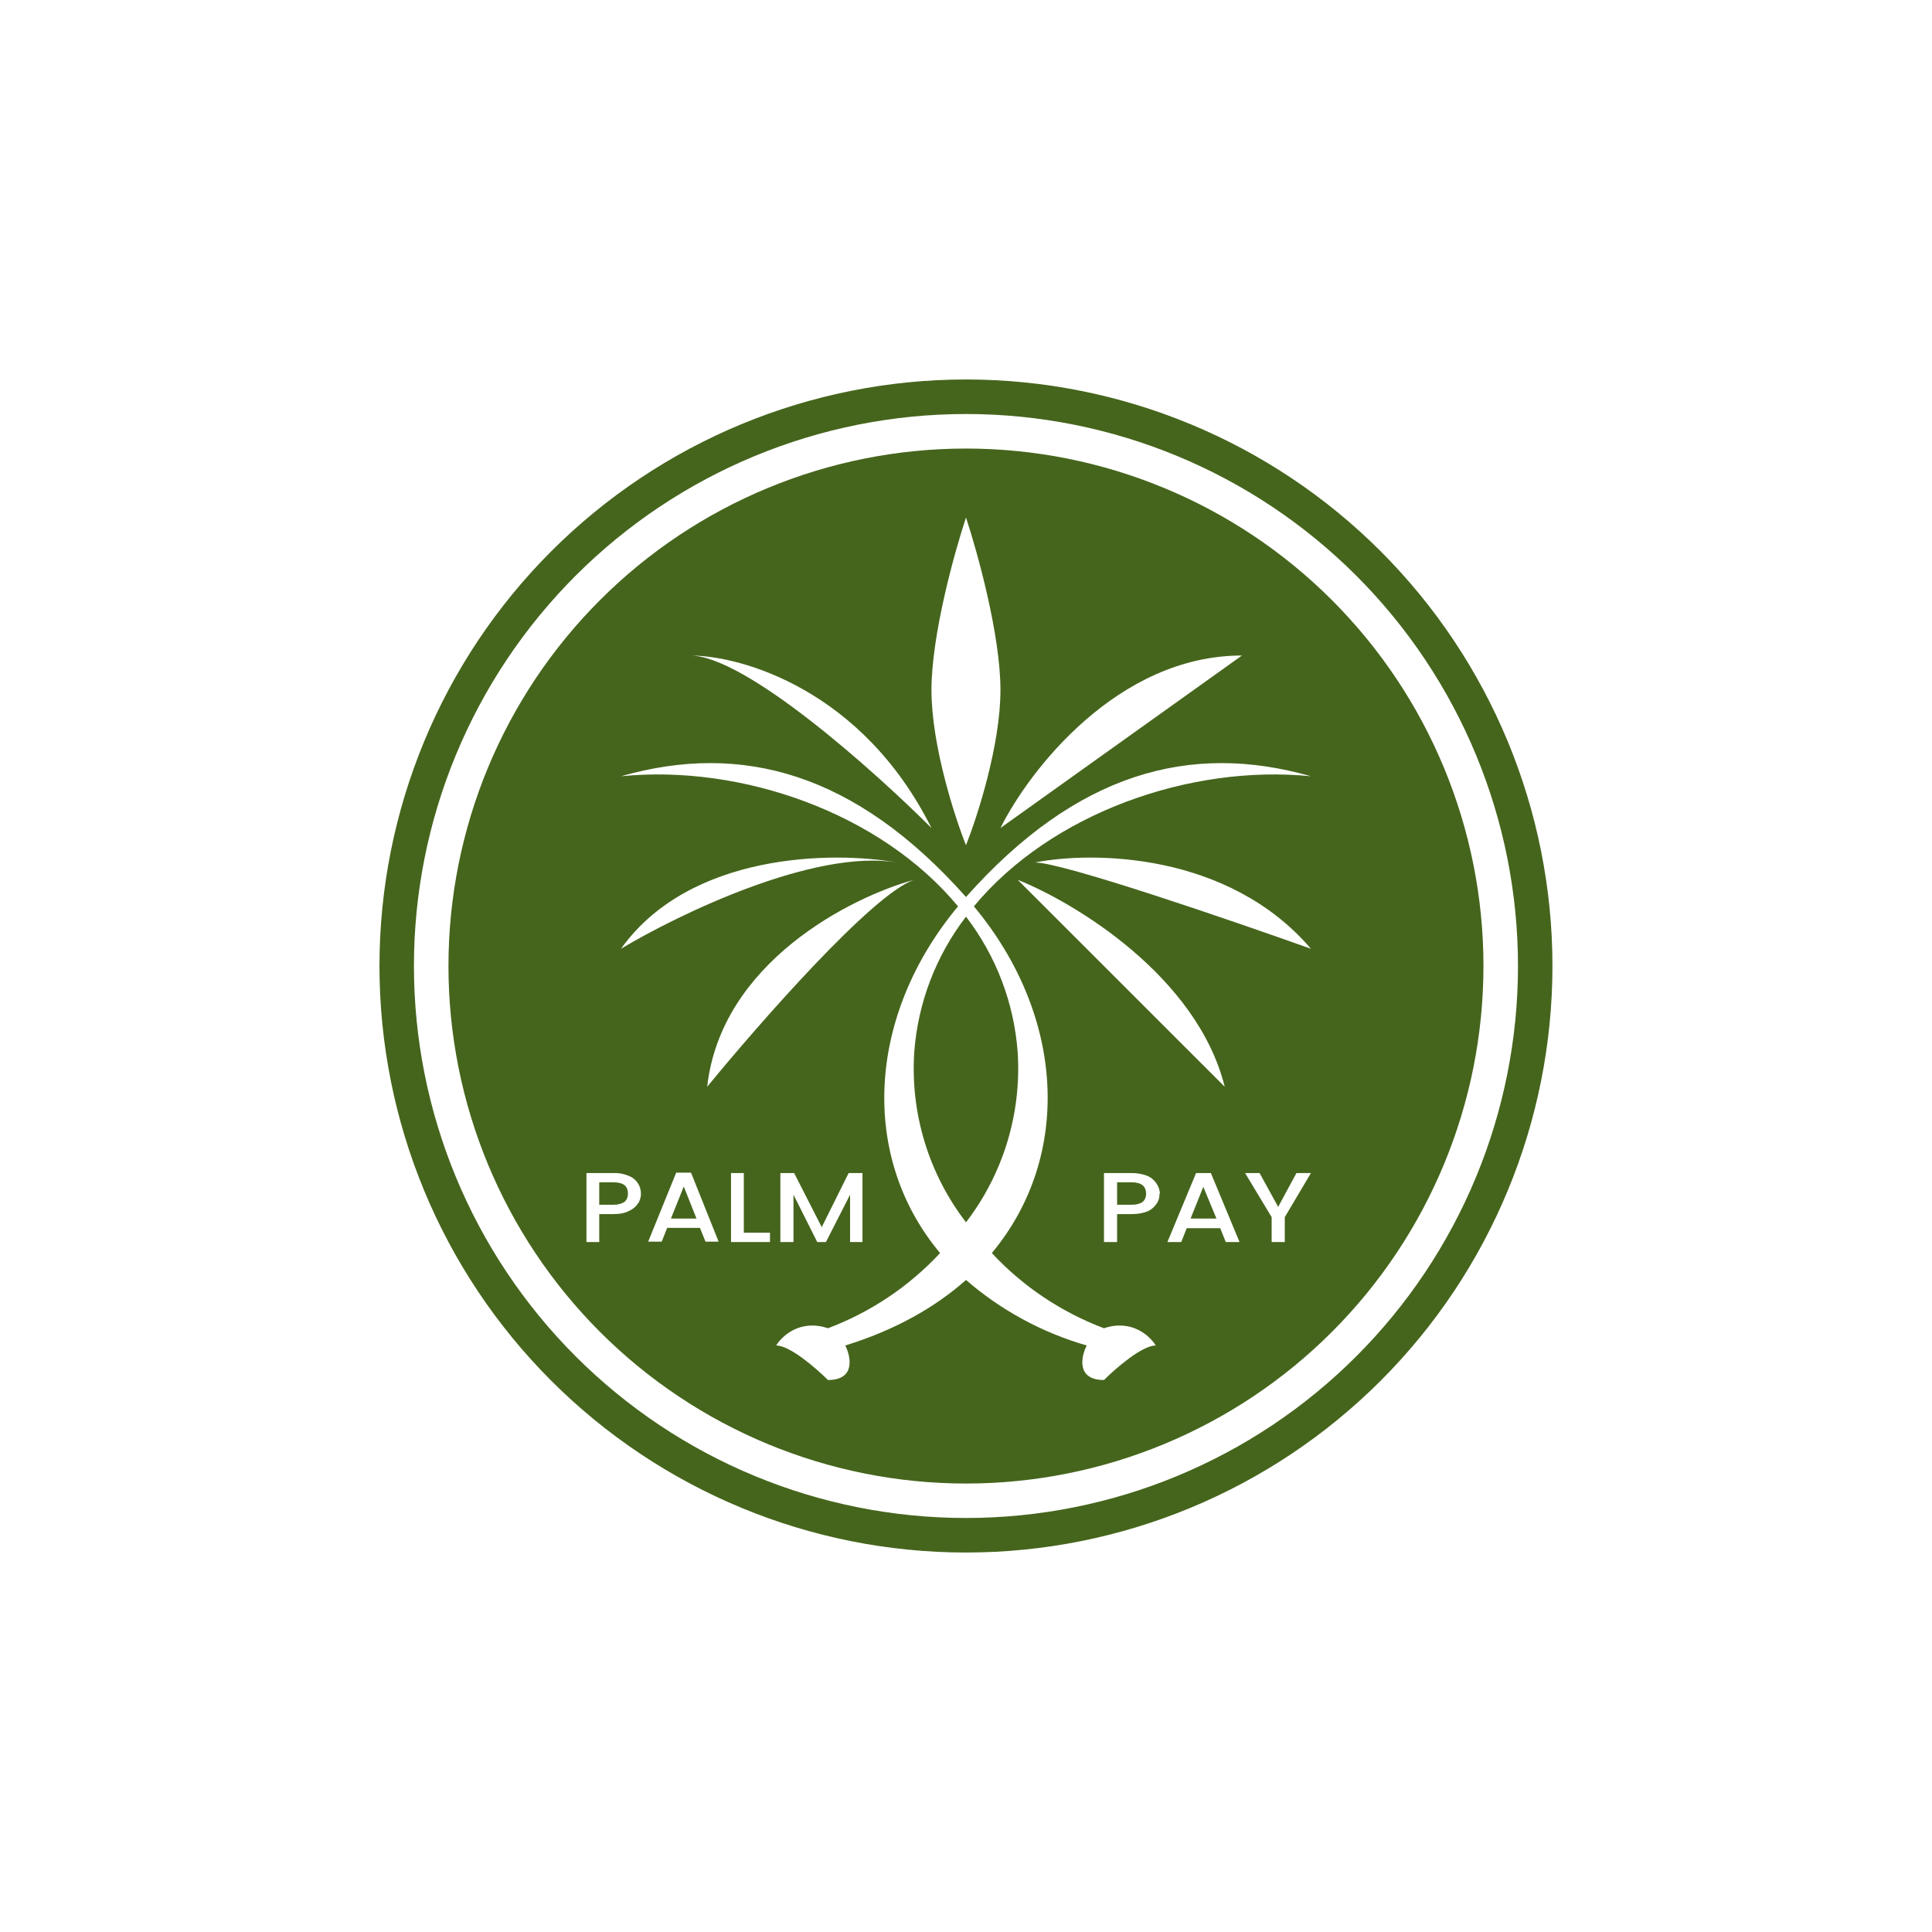 <svg width="24" height="24" viewBox="0 0 24 24" fill="none" xmlns="http://www.w3.org/2000/svg">
<path fill-rule="evenodd" clip-rule="evenodd" d="M12 18.857C13.818 18.857 15.562 18.135 16.848 16.849C18.134 15.563 18.857 13.819 18.857 12C18.857 10.181 18.134 8.437 16.848 7.151C15.562 5.865 13.818 5.143 12 5.143C10.181 5.143 8.437 5.865 7.151 7.151C5.865 8.437 5.142 10.181 5.142 12C5.142 13.819 5.865 15.563 7.151 16.849C8.437 18.135 10.181 18.857 12 18.857ZM12 19.286C13.932 19.286 15.785 18.518 17.151 17.152C18.518 15.786 19.285 13.932 19.285 12C19.285 10.068 18.518 8.215 17.151 6.848C15.785 5.482 13.932 4.714 12 4.714C10.067 4.714 8.214 5.482 6.848 6.848C5.481 8.215 4.714 10.068 4.714 12C4.714 13.932 5.481 15.786 6.848 17.152C8.214 18.518 10.067 19.286 12 19.286Z" fill="#45651C"/>
<path fill-rule="evenodd" clip-rule="evenodd" d="M18.428 12C18.428 13.705 17.751 15.34 16.545 16.546C15.34 17.751 13.704 18.429 12 18.429C10.295 18.429 8.659 17.751 7.454 16.546C6.248 15.34 5.571 13.705 5.571 12C5.571 10.295 6.248 8.66 7.454 7.454C8.659 6.249 10.295 5.572 12 5.572C13.704 5.572 15.34 6.249 16.545 7.454C17.751 8.66 18.428 10.295 18.428 12ZM12 10.5C11.858 10.144 11.571 9.257 11.571 8.572C11.571 7.886 11.858 6.857 12 6.429C12.141 6.857 12.428 7.886 12.428 8.572C12.428 9.257 12.141 10.144 12 10.5ZM12.428 10.286C12.784 9.57 13.885 8.143 15.428 8.143L12.428 10.286ZM12.857 10.714C13.572 10.573 15.257 10.586 16.285 11.786C15.287 11.43 13.2 10.714 12.857 10.714ZM12.642 10.929C13.358 11.216 14.871 12.129 15.214 13.5L12.642 10.929ZM11.357 10.929C10.572 11.143 8.957 11.957 8.785 13.5C9.428 12.716 10.842 11.1 11.357 10.929ZM11.142 10.714C10.358 10.573 8.571 10.586 7.714 11.786C8.43 11.357 10.114 10.543 11.142 10.714ZM8.571 8.143C9.214 8.143 10.714 8.572 11.571 10.286C10.855 9.57 9.257 8.143 8.571 8.143ZM7.714 9.643C9.214 9.214 10.628 9.6 12 11.143C13.371 9.6 14.785 9.214 16.285 9.643C14.79 9.493 13.062 10.097 12.098 11.259C13.23 12.617 13.324 14.361 12.321 15.566C12.707 15.981 13.184 16.3 13.714 16.5C14.057 16.384 14.284 16.594 14.357 16.714C14.185 16.714 13.855 17.002 13.714 17.143C13.371 17.143 13.427 16.856 13.5 16.714C12.947 16.555 12.435 16.277 12 15.9C11.614 16.243 11.112 16.526 10.5 16.714C10.572 16.856 10.628 17.143 10.285 17.143C10.144 17.002 9.814 16.714 9.642 16.714C9.715 16.594 9.942 16.384 10.285 16.5C10.816 16.3 11.292 15.981 11.678 15.566C10.675 14.366 10.77 12.617 11.901 11.259C10.937 10.097 9.21 9.493 7.714 9.643ZM12 11.387C11.626 11.874 11.402 12.459 11.357 13.072C11.308 13.83 11.536 14.581 12 15.184C12.463 14.581 12.691 13.83 12.642 13.072C12.597 12.459 12.374 11.874 12 11.387ZM8.695 15.253H8.288L8.22 15.424H8.052L8.4 14.567H8.584L8.927 15.424H8.764L8.695 15.253ZM8.652 15.137L8.494 14.739L8.335 15.137H8.652ZM9.565 15.313H9.24V14.572H9.081V15.429H9.565V15.313ZM10.714 15.429V14.572H10.542L10.208 15.244L9.865 14.572H9.694V15.429H9.857V14.841L10.152 15.429H10.26L10.56 14.841V15.429H10.714ZM7.928 14.949C7.946 14.919 7.957 14.886 7.961 14.851C7.964 14.817 7.96 14.782 7.949 14.749C7.937 14.716 7.919 14.686 7.894 14.662C7.87 14.637 7.841 14.618 7.808 14.606C7.748 14.581 7.684 14.569 7.62 14.572H7.285V15.429H7.444V15.082H7.615C7.701 15.082 7.765 15.069 7.812 15.043C7.864 15.021 7.902 14.987 7.924 14.949H7.928ZM7.757 14.931C7.722 14.953 7.68 14.966 7.62 14.966H7.444V14.687H7.615C7.74 14.687 7.8 14.73 7.8 14.824C7.801 14.844 7.798 14.864 7.791 14.883C7.783 14.902 7.772 14.918 7.757 14.931ZM16.285 14.572L15.96 15.12V15.429H15.797V15.12L15.467 14.572H15.647L15.878 14.992L16.105 14.572H16.285ZM14.742 15.257H15.158L15.227 15.429H15.398L15.042 14.572H14.858L14.502 15.429H14.674L14.742 15.257ZM14.948 14.743L15.111 15.137H14.79L14.948 14.743ZM14.404 14.829C14.404 14.871 14.395 14.914 14.37 14.949C14.343 14.992 14.304 15.026 14.258 15.047C14.202 15.069 14.138 15.082 14.057 15.082H13.877V15.429H13.714V14.572H14.057C14.13 14.572 14.194 14.584 14.25 14.606C14.297 14.625 14.337 14.658 14.365 14.7C14.391 14.739 14.408 14.781 14.408 14.829H14.404ZM14.057 14.966C14.117 14.966 14.164 14.953 14.194 14.931C14.208 14.919 14.22 14.903 14.227 14.885C14.234 14.867 14.238 14.848 14.237 14.829C14.237 14.734 14.177 14.687 14.057 14.687H13.877V14.966H14.057Z" fill="#45651C"/>
</svg>
